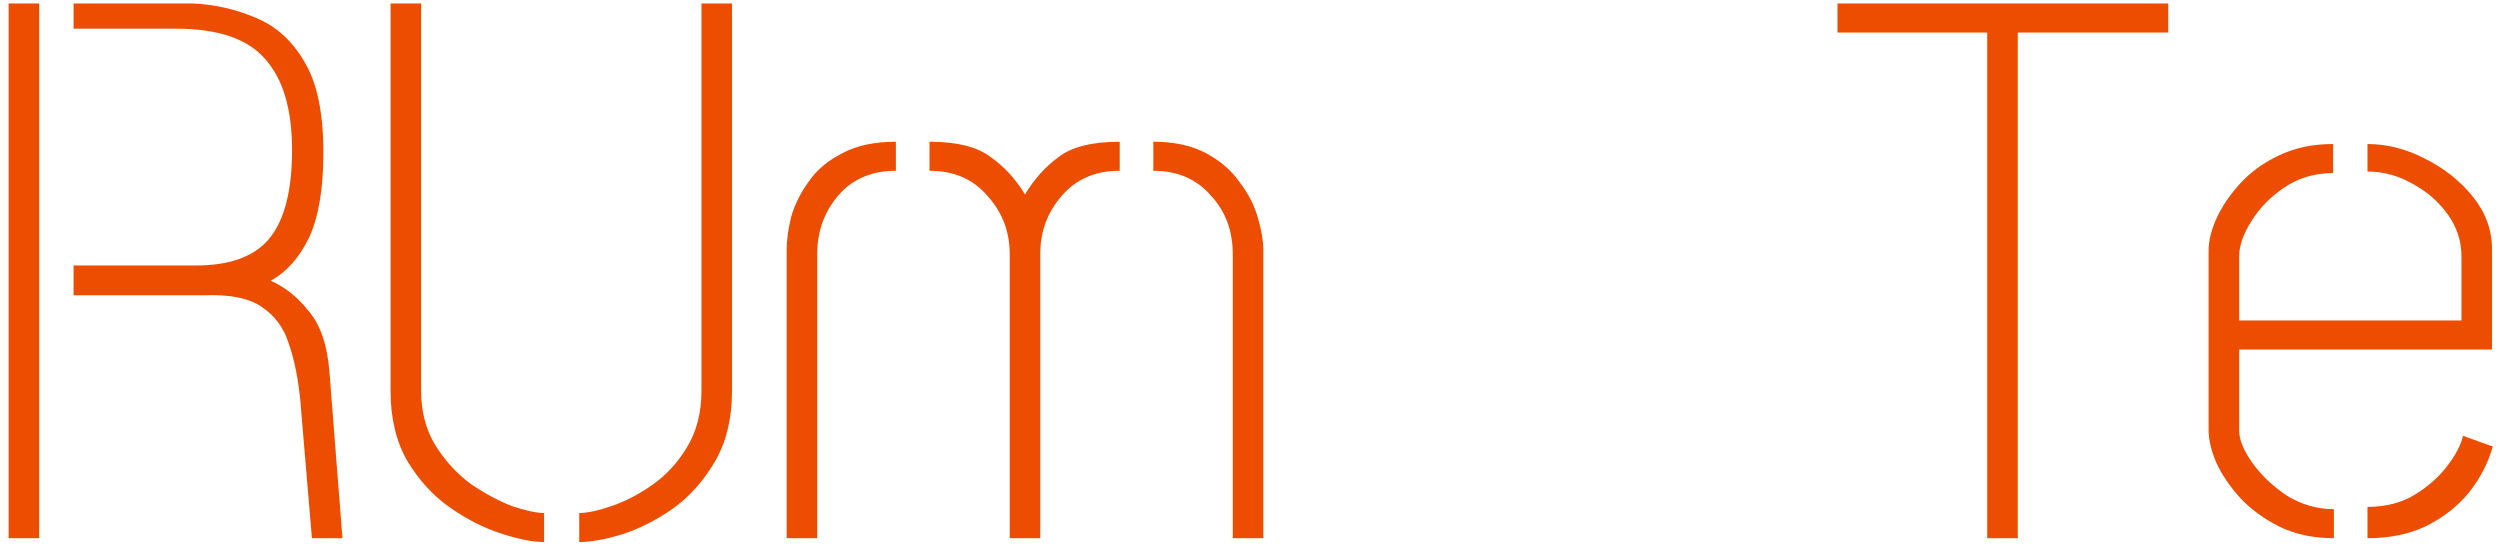 <svg width="144" height="32" viewBox="0 0 144 32" fill="none" xmlns="http://www.w3.org/2000/svg">
<path d="M17.966 31L17.306 23.168C17.188 21.877 16.968 20.763 16.646 19.824C16.352 18.885 15.824 18.167 15.062 17.668C14.328 17.169 13.228 16.949 11.762 17.008H4.238V15.292H11.278C13.243 15.292 14.651 14.779 15.502 13.752C16.382 12.696 16.822 10.995 16.822 8.648C16.822 6.301 16.308 4.556 15.282 3.412C14.284 2.239 12.568 1.652 10.134 1.652H4.238V0.2H11.102C12.392 0.259 13.61 0.537 14.754 1.036C15.898 1.505 16.822 2.341 17.526 3.544C18.259 4.747 18.626 6.492 18.626 8.78C18.626 10.892 18.347 12.535 17.79 13.708C17.232 14.852 16.499 15.673 15.59 16.172C16.411 16.524 17.144 17.111 17.79 17.932C18.464 18.724 18.86 19.897 18.978 21.452L19.726 31H17.966ZM0.498 31V0.2H2.258V31H0.498ZM31.34 31.22C30.695 31.22 29.874 31.059 28.876 30.736C27.879 30.413 26.896 29.915 25.928 29.24C24.96 28.565 24.139 27.671 23.464 26.556C22.819 25.441 22.496 24.092 22.496 22.508V0.2H24.256V22.508C24.256 23.711 24.535 24.767 25.092 25.676C25.65 26.556 26.324 27.289 27.116 27.876C27.938 28.433 28.73 28.859 29.492 29.152C30.284 29.416 30.9 29.548 31.34 29.548V31.22ZM33.364 31.22V29.548C33.834 29.548 34.45 29.416 35.212 29.152C36.004 28.888 36.796 28.477 37.588 27.92C38.38 27.363 39.04 26.644 39.568 25.764C40.126 24.855 40.404 23.769 40.404 22.508V0.2H42.164V22.508C42.164 24.092 41.842 25.441 41.196 26.556C40.551 27.671 39.744 28.58 38.776 29.284C37.808 29.959 36.826 30.457 35.828 30.78C34.86 31.073 34.039 31.22 33.364 31.22ZM58.16 31V14.632C58.16 13.341 57.734 12.227 56.883 11.288C56.062 10.32 54.947 9.836 53.539 9.836V8.164C55.123 8.164 56.297 8.457 57.059 9.044C57.852 9.601 58.511 10.32 59.039 11.2C59.568 10.32 60.213 9.601 60.975 9.044C61.738 8.457 62.911 8.164 64.496 8.164V9.836C63.087 9.836 61.973 10.32 61.151 11.288C60.33 12.227 59.919 13.341 59.919 14.632V31H58.16ZM45.312 31V14.412C45.312 13.825 45.4 13.18 45.575 12.476C45.781 11.772 46.118 11.097 46.587 10.452C47.057 9.777 47.702 9.235 48.523 8.824C49.345 8.384 50.371 8.164 51.603 8.164V9.836C50.196 9.836 49.081 10.32 48.26 11.288C47.468 12.227 47.072 13.341 47.072 14.632V31H45.312ZM71.007 31V14.632C71.007 13.283 70.582 12.153 69.731 11.244C68.91 10.305 67.81 9.836 66.431 9.836V8.164C67.634 8.164 68.646 8.384 69.468 8.824C70.289 9.264 70.934 9.821 71.403 10.496C71.902 11.141 72.254 11.831 72.46 12.564C72.665 13.268 72.767 13.884 72.767 14.412V31H71.007ZM114.463 31V1.872H105.839V0.2H124.891V1.872H116.223V31H114.463ZM134.432 31C133.259 31 132.217 30.78 131.308 30.34C130.428 29.9 129.68 29.357 129.064 28.712C128.448 28.037 127.979 27.348 127.656 26.644C127.363 25.94 127.216 25.324 127.216 24.796V14.412C127.216 13.884 127.363 13.283 127.656 12.608C127.979 11.904 128.433 11.229 129.02 10.584C129.636 9.909 130.384 9.367 131.264 8.956C132.173 8.516 133.215 8.296 134.388 8.296V9.968C133.332 9.968 132.393 10.247 131.572 10.804C130.78 11.332 130.149 11.977 129.68 12.74C129.211 13.473 128.976 14.148 128.976 14.764V18.46H141.78V14.764C141.78 13.884 141.516 13.077 140.988 12.344C140.46 11.611 139.785 11.024 138.964 10.584C138.143 10.115 137.277 9.88 136.368 9.88V8.296C137.483 8.296 138.583 8.575 139.668 9.132C140.783 9.689 141.707 10.423 142.44 11.332C143.173 12.241 143.54 13.253 143.54 14.368V20.132H128.976V24.796C128.976 25.324 129.225 25.94 129.724 26.644C130.223 27.348 130.883 27.979 131.704 28.536C132.555 29.064 133.464 29.328 134.432 29.328V31ZM136.368 31V29.196C137.424 29.196 138.333 28.961 139.096 28.492C139.859 28.023 140.475 27.48 140.944 26.864C141.443 26.219 141.751 25.632 141.868 25.104L143.584 25.72C143.32 26.659 142.865 27.539 142.22 28.36C141.575 29.152 140.753 29.797 139.756 30.296C138.788 30.765 137.659 31 136.368 31Z" fill="#ED4D00"/>
</svg>
